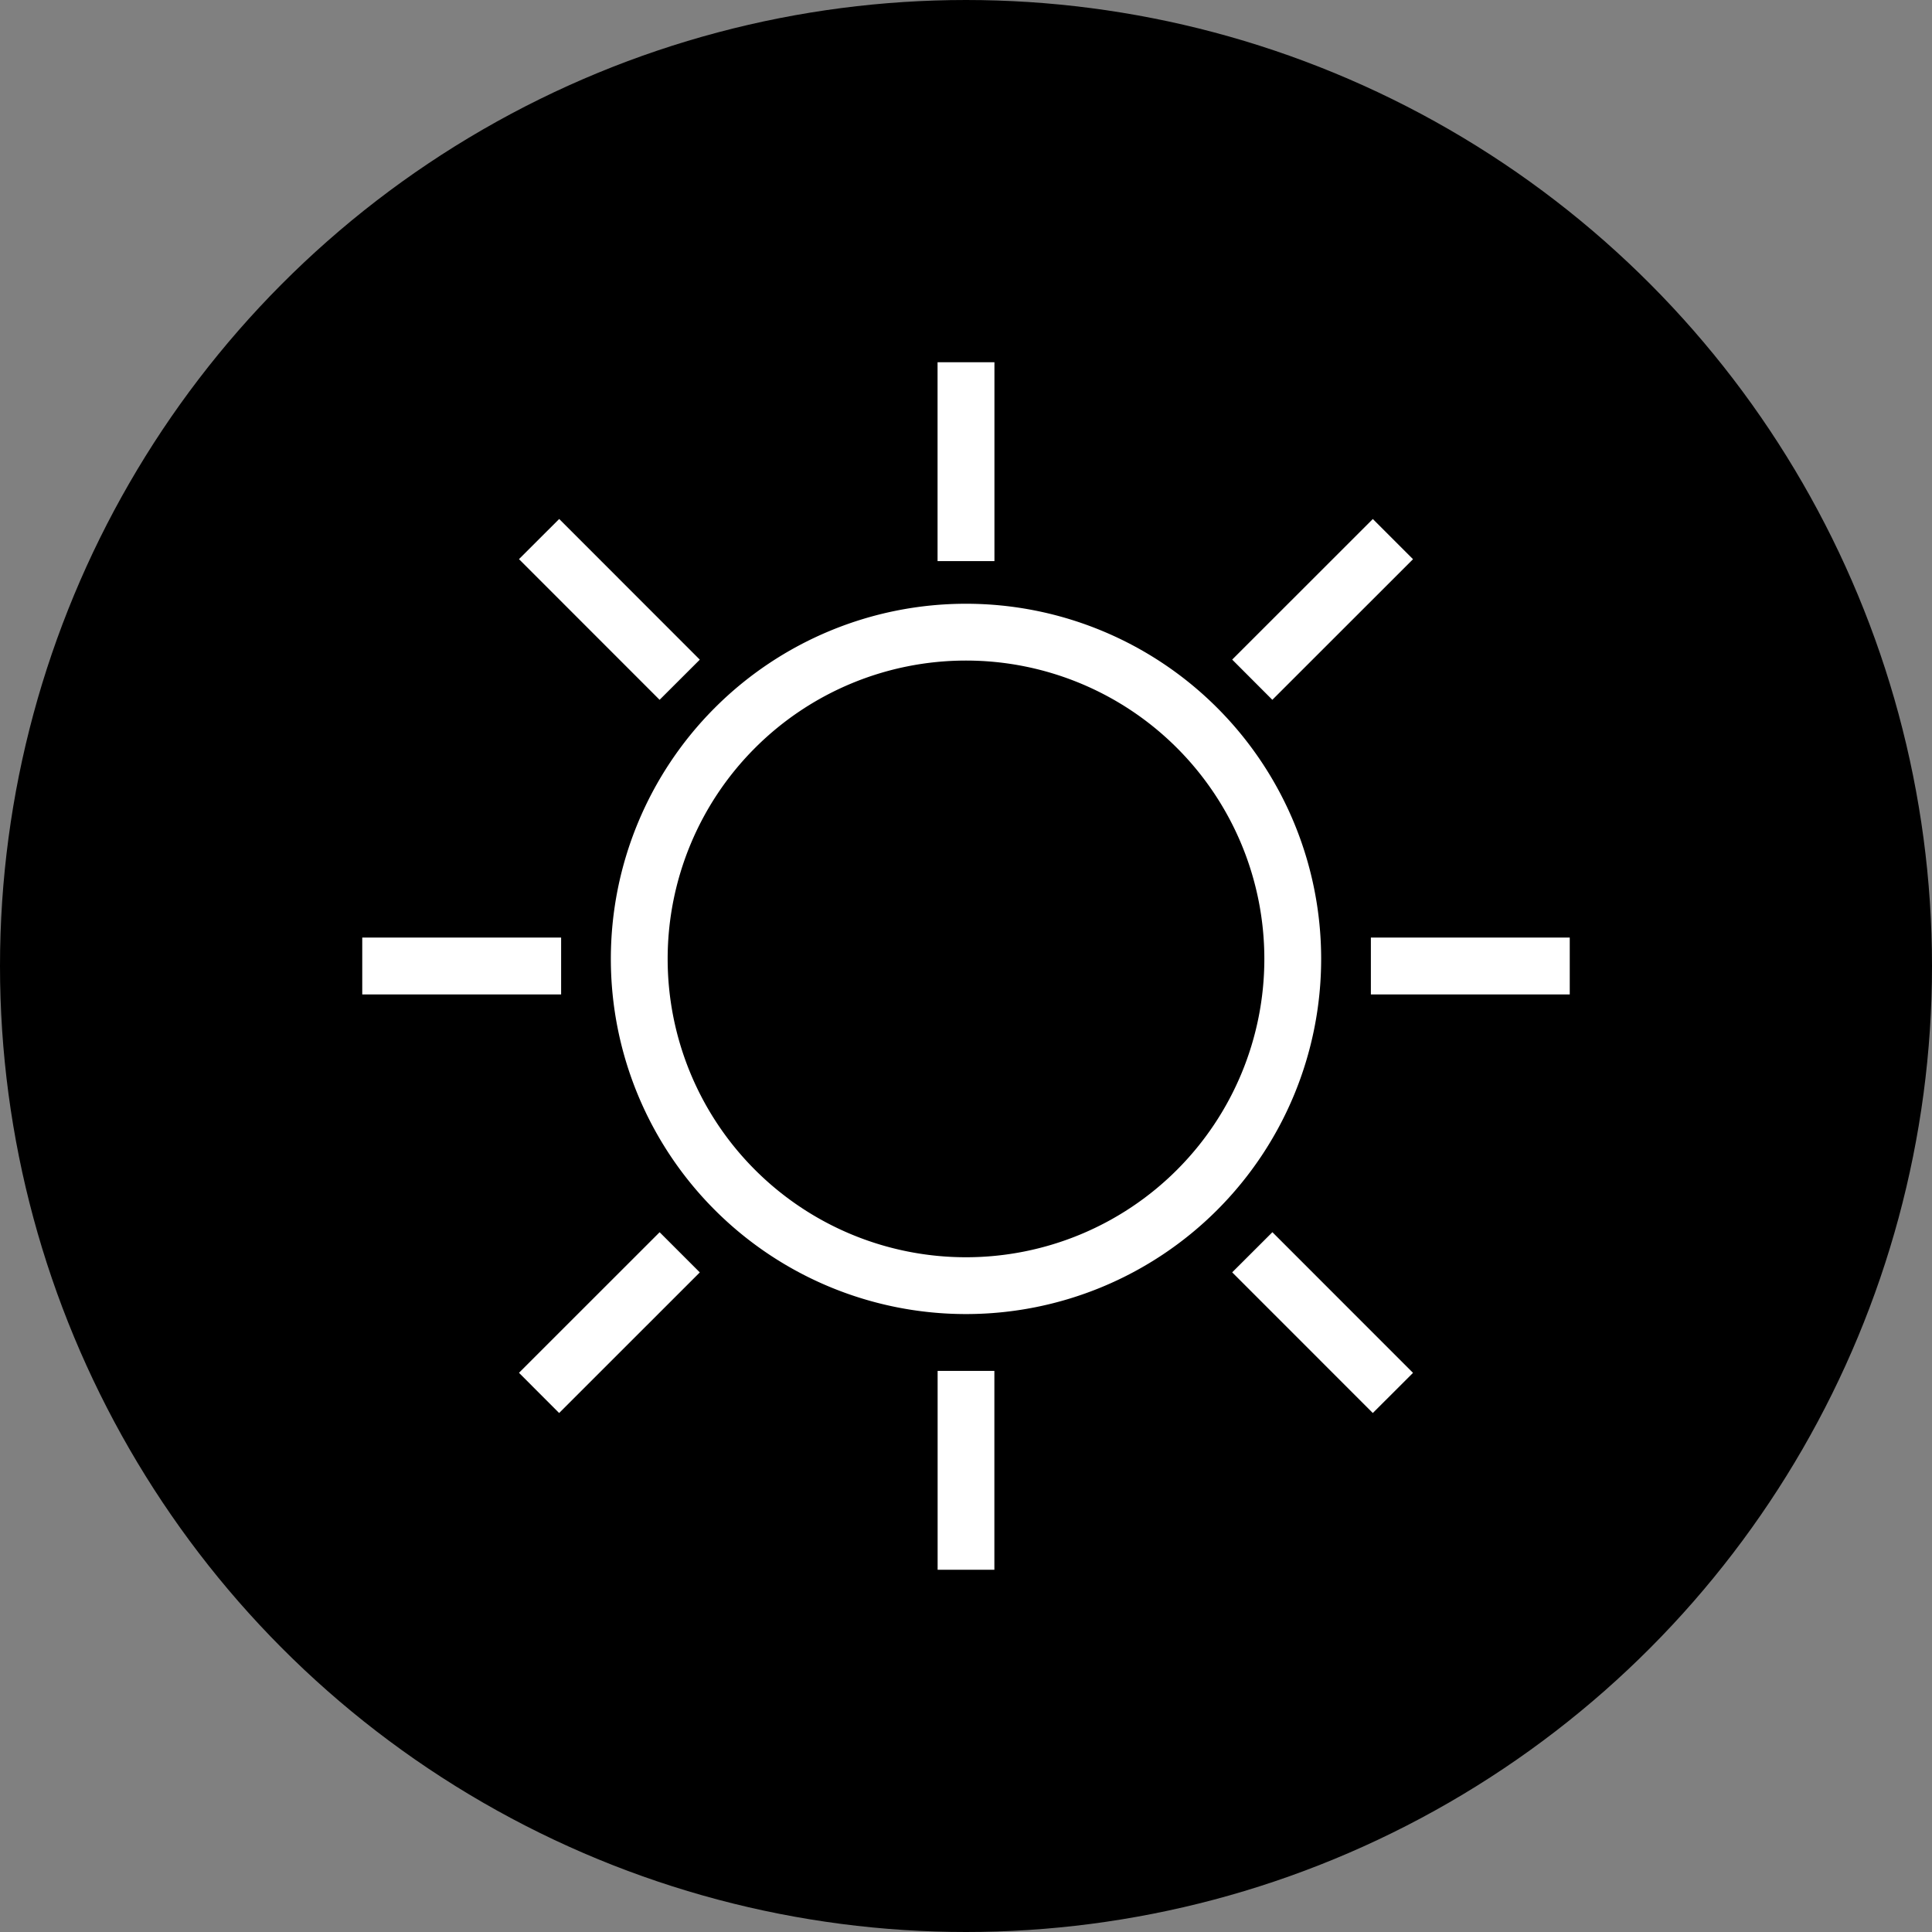 <svg xmlns="http://www.w3.org/2000/svg" width="32" height="32" viewBox="0 0 32 32">
    <rect x="0" y="0" width="32" height="32" fill="#808080" stroke="none"/>
    <g fill="none" fill-rule="evenodd">
        <circle cx="16" cy="16" r="15.5" fill="currentColor" stroke="currentColor"/>
        <path fill="#FFF" fill-rule="nonzero" d="M16.47 22.706V26h-.94v-3.294h.94zm4.605-2.297l2.329 2.33-.666.665-2.329-2.33.666-.665zm-10.15 0l.666.666-2.33 2.329-.665-.666 2.33-2.329zM16 10a5.882 5.882 0 1 1 0 11.765A5.882 5.882 0 0 1 16 10zm0 .941a4.941 4.941 0 1 0 0 9.883 4.941 4.941 0 0 0 0-9.883zm10 4.588v.942h-3.294v-.942H26zm-16.706 0v.942H6v-.942h3.294zm-.032-6.933l2.329 2.33-.666.665-2.329-2.33.666-.665zm13.476 0l.666.666-2.33 2.329-.665-.666 2.33-2.329zM16.471 6v3.294h-.942V6h.942z"/>
    </g>
</svg>
